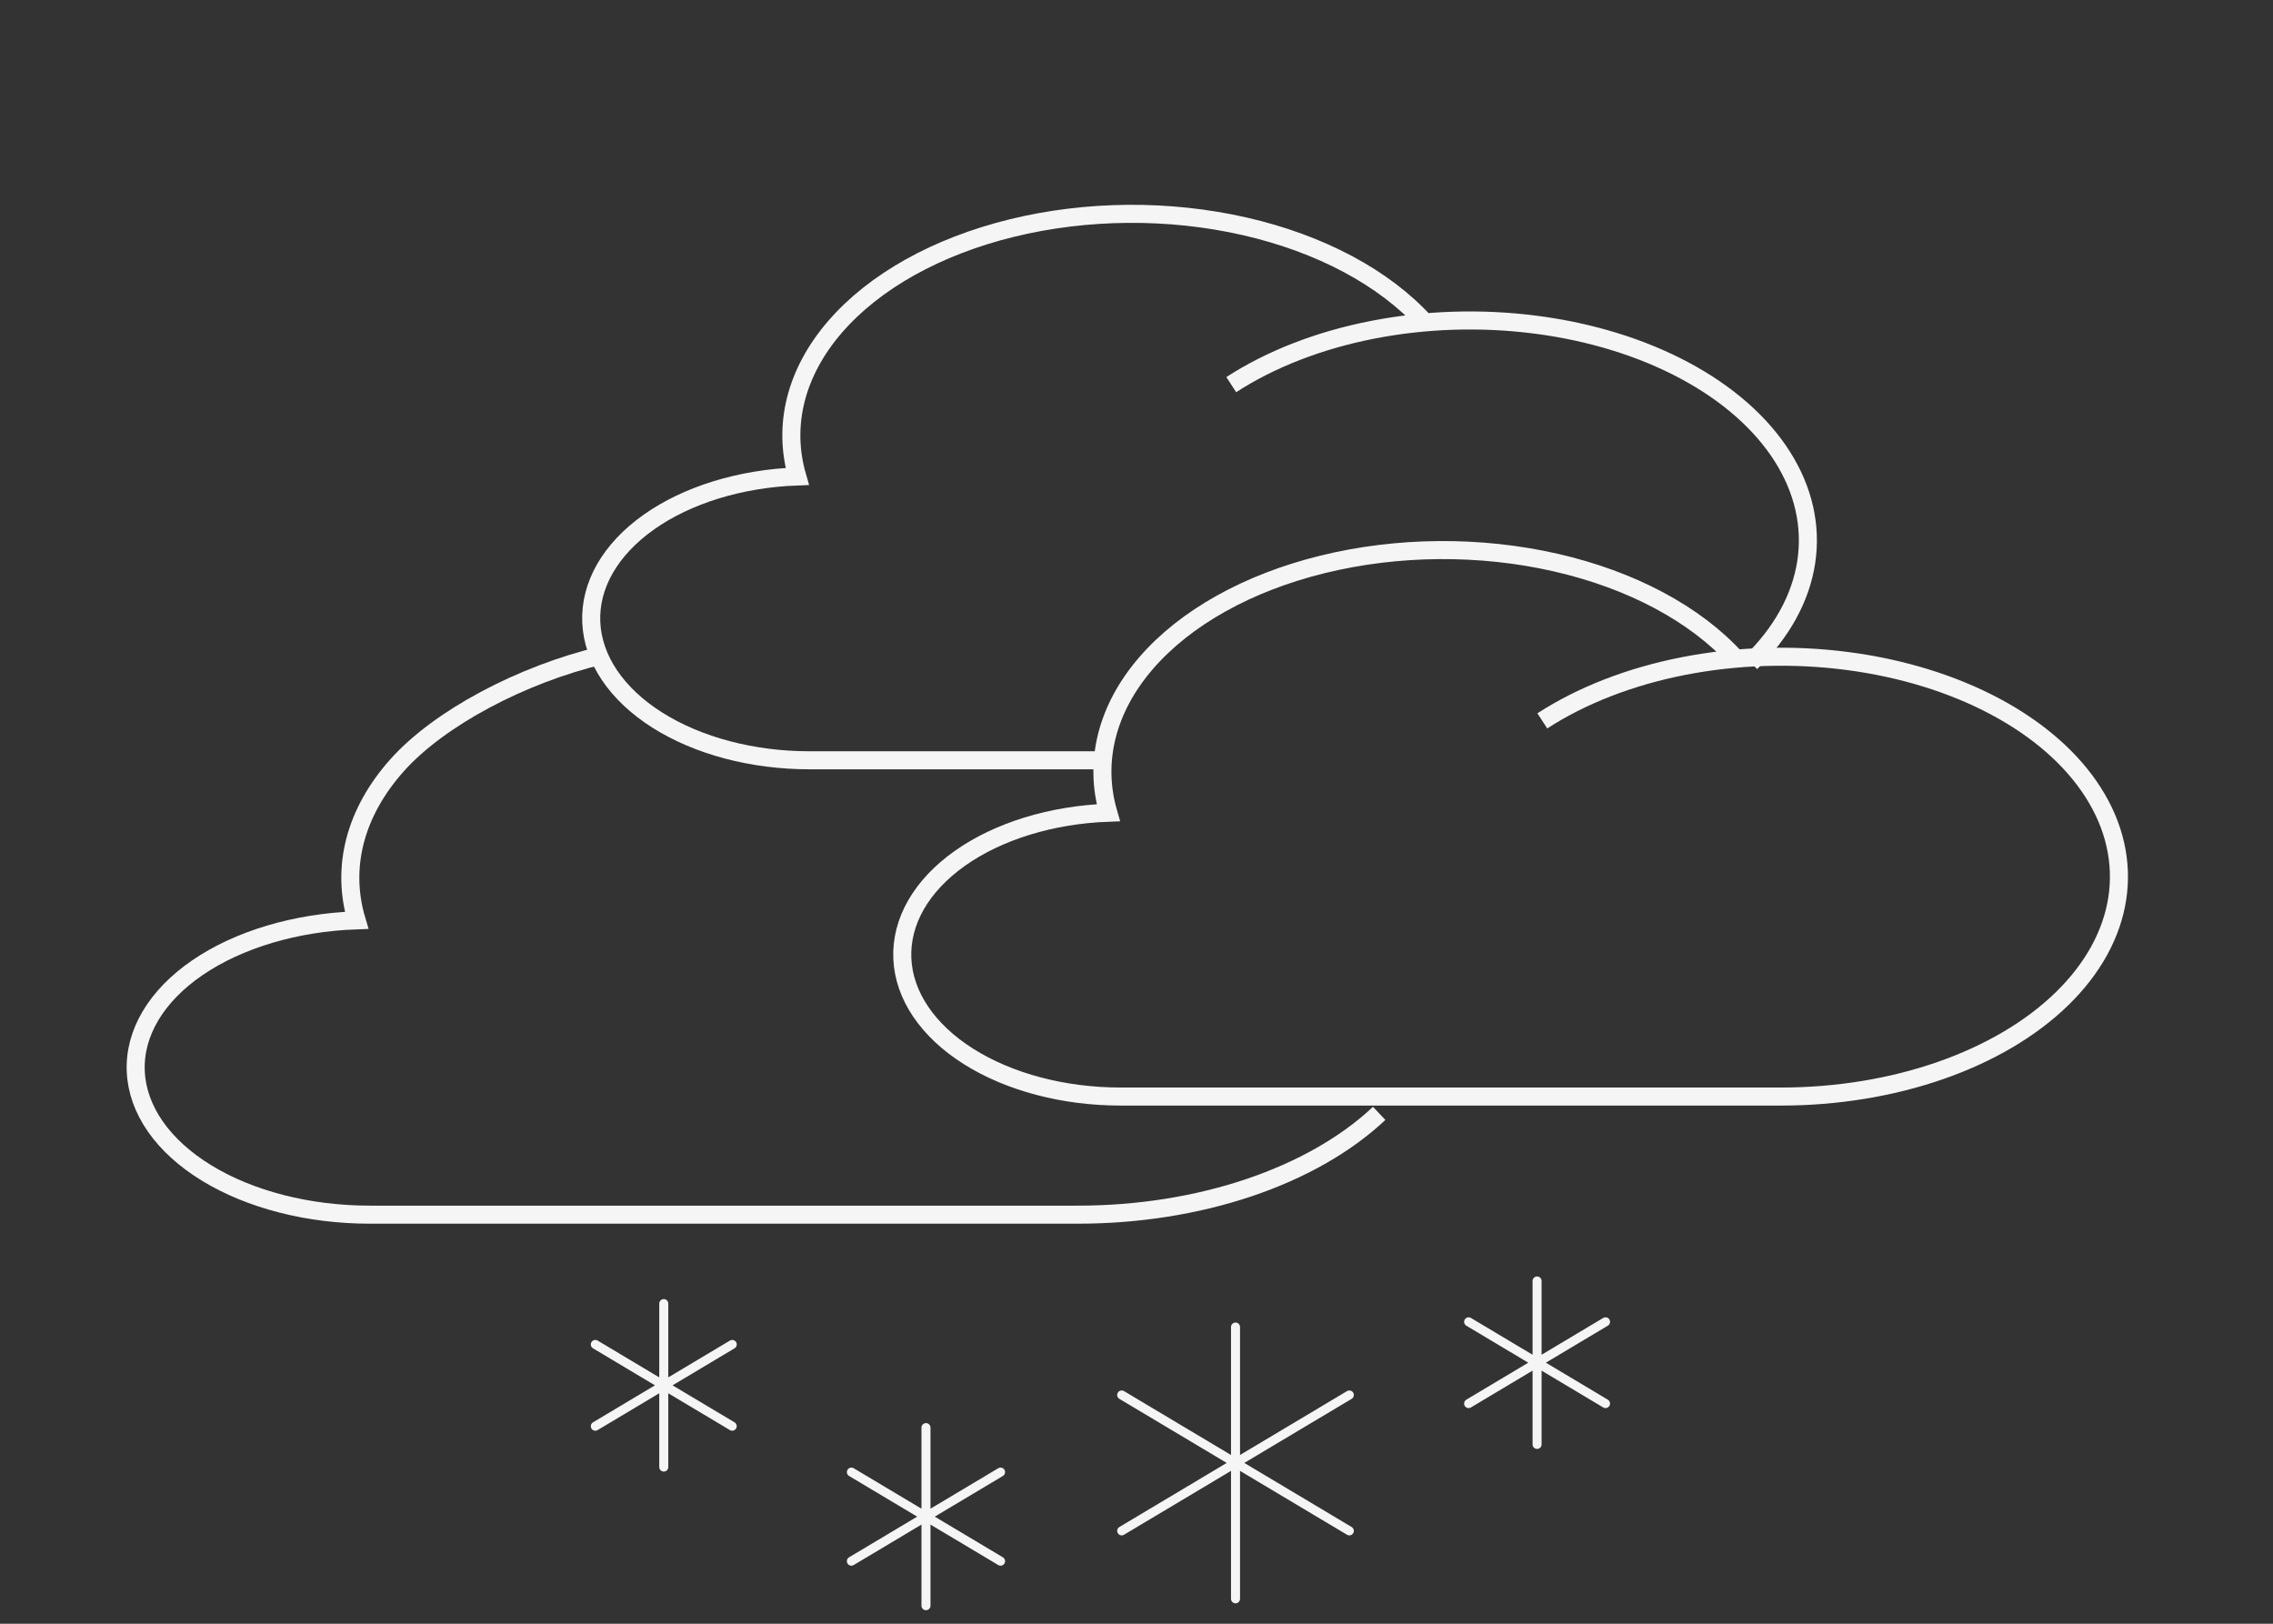 <svg width="126" height="90" viewBox="0 0 126 90" fill="none" xmlns="http://www.w3.org/2000/svg">
<rect x="0" y="0" width="126" height="90" fill="#333333" stroke="none"/>
<path d="M78.988 17.873C76.725 15.388 73.189 13.502 69 12.545C64.812 11.589 60.239 11.623 56.086 12.642C51.932 13.661 48.464 15.599 46.289 18.117C44.114 20.634 43.372 23.57 44.194 26.408C41.047 26.523 38.094 27.432 35.962 28.942C33.83 30.451 32.687 32.443 32.776 34.492C32.865 36.541 34.18 38.487 36.441 39.916C38.701 41.344 41.729 42.143 44.88 42.141H61.239M97.056 36.728C98.768 35.062 99.822 33.148 100.126 31.154C100.429 29.16 99.973 27.148 98.796 25.296C97.62 23.444 95.76 21.809 93.381 20.537C91.002 19.264 88.177 18.393 85.157 18C82.137 17.606 79.015 17.704 76.066 18.283C73.118 18.862 70.434 19.905 68.253 21.32" stroke="#F5F5F5" stroke-miterlimit="10"/>
<path d="M96.231 36.51C93.968 34.026 90.432 32.14 86.243 31.183C82.055 30.226 77.482 30.26 73.329 31.279C69.175 32.298 65.706 34.237 63.532 36.754C61.357 39.272 60.615 42.208 61.437 45.046C58.29 45.161 55.337 46.07 53.205 47.579C51.072 49.089 49.93 51.08 50.019 53.13C50.108 55.179 51.423 57.125 53.684 58.553C55.944 59.982 58.972 60.78 62.123 60.779H98.724C101.804 60.779 104.837 60.285 107.553 59.341C110.27 58.396 112.586 57.031 114.298 55.365C116.011 53.7 117.065 51.785 117.369 49.791C117.672 47.797 117.216 45.785 116.039 43.933C114.863 42.081 113.003 40.447 110.624 39.174C108.245 37.902 105.42 37.03 102.4 36.637C99.38 36.244 96.258 36.341 93.309 36.92C90.361 37.499 87.677 38.543 85.496 39.957" stroke="#F5F5F5" stroke-miterlimit="10"/>
<path d="M33.375 36.32C28.921 37.377 24.348 39.801 22.016 42.412C19.684 45.023 18.888 48.067 19.769 51.011C16.396 51.13 13.229 52.072 10.942 53.638C8.656 55.203 7.43 57.268 7.526 59.394C7.622 61.519 9.032 63.537 11.456 65.018C13.88 66.5 17.126 67.328 20.506 67.326H59.753C63.055 67.326 66.307 66.814 69.22 65.835C72.132 64.856 74.617 63.44 76.453 61.712" stroke="#F5F5F5" stroke-miterlimit="10"/>
<path d="M51.33 79.129V89M47.195 86.532L55.465 81.595M55.465 86.532L47.195 81.595M85.205 71V80.061M81.411 77.796L89 73.265M89 77.796L81.411 73.265M36.795 72.254V81.316M33 79.051L40.591 74.519M40.589 79.051L33 74.519M68.489 73.555V88.619M62.179 84.853L74.798 77.32M74.798 84.853L62.179 77.32" stroke="#F5F5F5" stroke-width="0.5" stroke-linecap="round" stroke-linejoin="round"/>
</svg>
